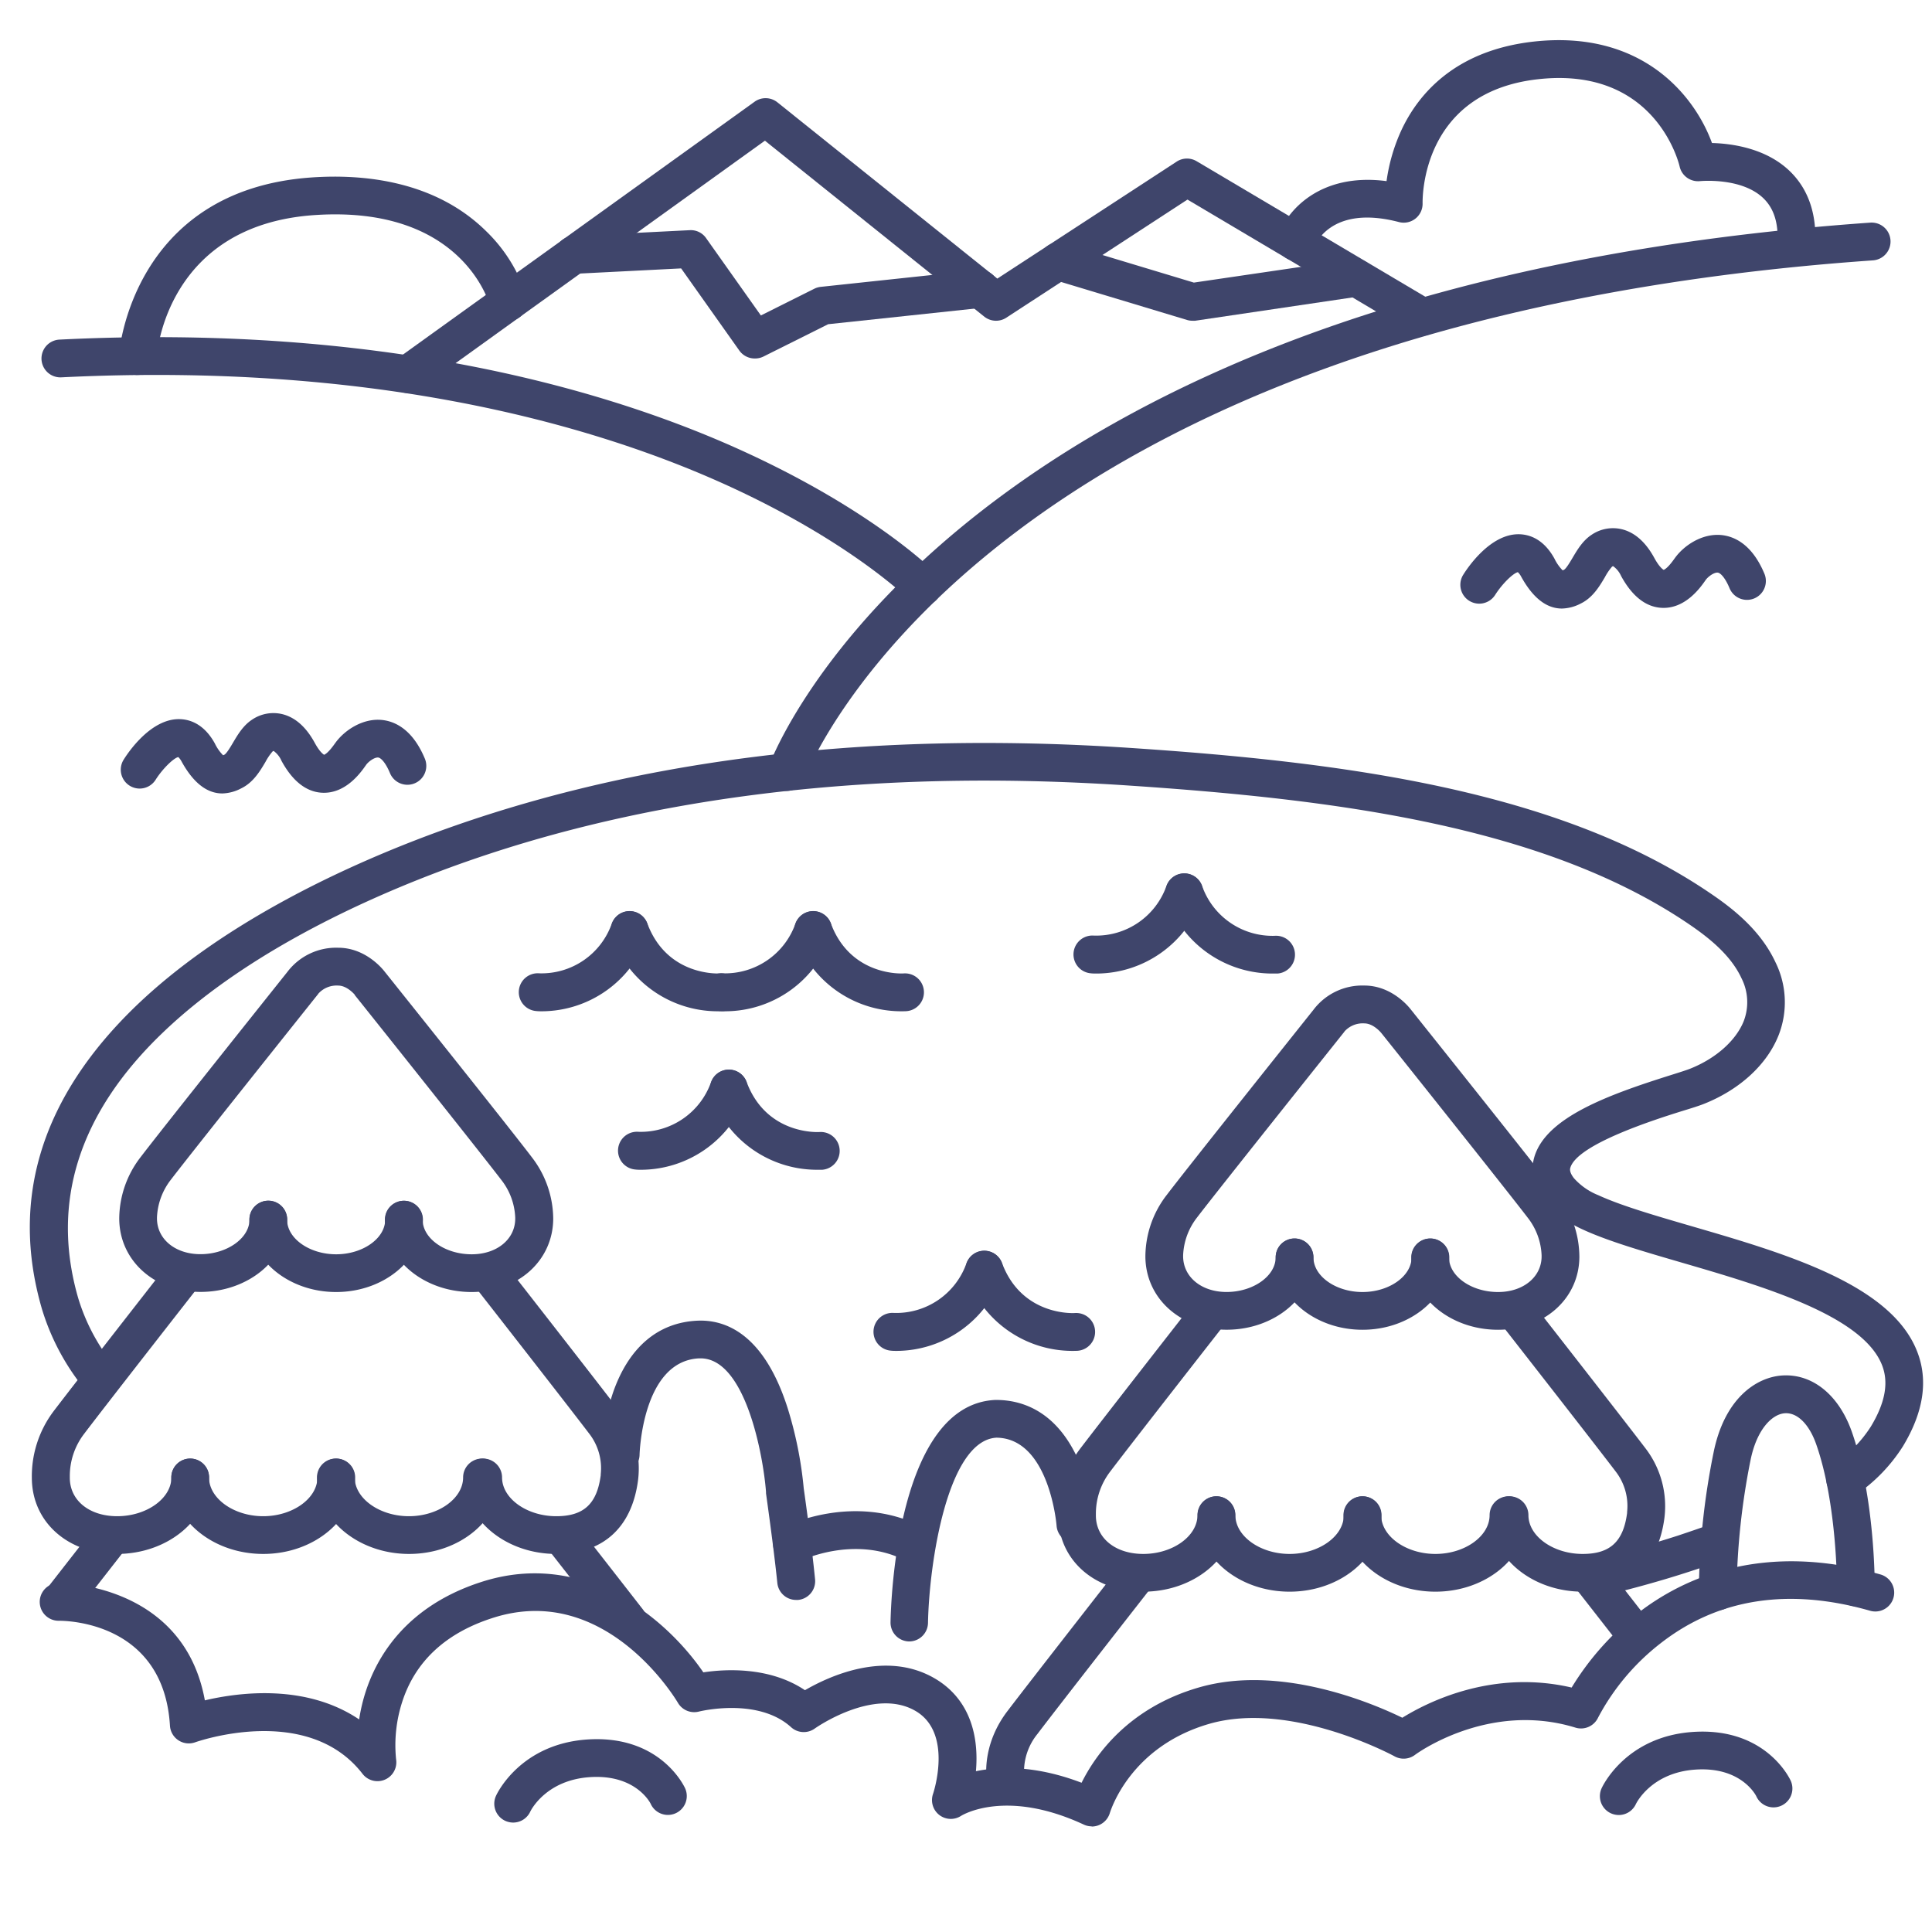 <?xml version="1.0" ?><svg viewBox="0 0 512 512" xmlns="http://www.w3.org/2000/svg"><defs><style>.cls-1{fill:#3f456b;}</style></defs><title/><g id="Lines"><path class="cls-1" d="M489,397.06a5,5,0,0,1-2.93-9.06,34.37,34.37,0,0,0,9.69-9.89c3.84-6.34,4.82-11.68,3-16.33-5.16-13.23-31.87-21-53.33-27.25-9.95-2.9-19.34-5.63-26-8.71-4.57-2.09-8-4.63-10.24-7.54-3.66-4.8-3.38-9.12-2.5-11.91,3.27-10.33,19.58-16.25,36-21.43,2.32-.73,4.32-1.36,5.33-1.77,6.78-2.73,12-7.41,14.07-12.52a14,14,0,0,0-.58-11.41c-2.89-6.25-8.87-10.88-13.76-14.22-38.5-26.25-94.35-33.23-149-36.87-69.75-4.64-131.88,3.33-184.68,23.7-20.9,8.07-50.19,21.88-71,41.88C20.9,295,13.38,318.65,20.72,344a52.34,52.34,0,0,0,9,17.25,5,5,0,0,1-7.92,6.1,62,62,0,0,1-10.72-20.57c-8.46-29.16,0-56.15,25-80.23,22-21.14,52.57-35.59,74.33-44,54.16-20.9,117.73-29.09,189-24.35,56,3.73,113.46,11,153.93,38.59,6,4.06,13.29,9.81,17.21,18.28a23.93,23.93,0,0,1,.79,19.3c-3.06,7.72-10.21,14.32-19.63,18.11-1.36.55-3.43,1.2-6.06,2-6.8,2.14-27.5,8.67-29.47,14.91-.11.34-.37,1.15.91,2.82a17.13,17.13,0,0,0,6.46,4.52c6,2.77,15.08,5.41,24.66,8.2,24.8,7.22,52.91,15.4,59.85,33.22,3,7.63,1.71,16.08-3.76,25.13a44.26,44.26,0,0,1-12.4,12.84A5,5,0,0,1,489,397.06Z"/><path class="cls-1" d="M423.45,423.07a5,5,0,0,1-1.16-9.86c7.85-1.88,15.4-4,22.45-6.28,3-1,5.9-2,8.75-3a5,5,0,0,1,3.45,9.38c-3,1.09-6,2.15-9.11,3.15-7.3,2.38-15.11,4.56-23.22,6.49A4.66,4.66,0,0,1,423.45,423.07Z"/><path class="cls-1" d="M289.31,484a4.88,4.88,0,0,1-2.08-.46c-20.53-9.54-32.05-2.62-32.53-2.32a5,5,0,0,1-5.8-.25,5,5,0,0,1-1.62-5.61c.05-.15,5.42-16.19-4.76-22-11-6.28-26.45,4.61-26.6,4.72a5,5,0,0,1-6.28-.36c-8.82-8-24.26-4.18-24.41-4.14a5,5,0,0,1-5.57-2.31c-.77-1.31-19.42-32.1-49.12-22.49-12.48,4-20.57,11.57-24,22.39a37.23,37.23,0,0,0-1.57,15.08,5,5,0,0,1-8.9,3.83c-14.59-18.89-44-8.47-44.33-8.36a5,5,0,0,1-6.7-4.4c-1.69-27.91-28.26-27.8-29.39-27.8h-.08a5,5,0,0,1-.08-10c.37,0,33.12-.12,38.8,31.09,9.1-2.14,26.79-4.44,40.89,5.06,1.95-13,10.09-29.22,32.31-36.41,27.79-9,49.57,10.28,58.9,23.93,5.85-.88,17.57-1.55,26.93,4.73,6.44-3.74,21.32-10.59,34.19-3.24,7.37,4.21,11.27,11.59,11.27,21.34,0,1.16-.06,2.29-.15,3.37,6.42-1.32,15.95-1.55,28,3.06,3.55-7.16,12.23-19.77,31-25.23,21.5-6.27,45.91,4.06,54,8,6.45-4,23.77-12.91,44.87-8a73.48,73.48,0,0,1,17.4-19.6c12.32-9.61,33.51-19.21,64.45-10.37a5,5,0,0,1-2.74,9.62c-21.61-6.17-40.3-3.27-55.55,8.63a61,61,0,0,0-16.55,19.68,5,5,0,0,1-6,2.66c-23.12-7.11-42.32,7.06-42.51,7.21a5,5,0,0,1-5.44.39c-.26-.15-27.5-14.9-49.18-8.58-20.88,6.09-26,22.88-26.26,23.59a5,5,0,0,1-4.83,3.6Z"/><path class="cls-1" d="M208.5,209.6a5,5,0,0,1-4.69-6.72c.48-1.32,12.34-32.61,54.58-66.12C283,117.25,312.88,101,347.27,88.44,390.06,72.83,440,62.92,495.65,59a5,5,0,0,1,.7,10C441.62,72.83,392.61,82.54,350.7,97.84c-33.38,12.18-62.35,27.91-86.09,46.75-40.06,31.79-51.31,61.44-51.42,61.74A5,5,0,0,1,208.5,209.6Z"/><path class="cls-1" d="M244.55,160.49A5,5,0,0,1,241,159c-.31-.31-17.16-16.95-52.93-32.43C154.85,112.2,98.09,95.93,16.25,100a5,5,0,0,1-.5-10c84.13-4.19,142.64,12.73,176.9,27.65C230.11,134,247.39,151.25,248.11,152a5,5,0,0,1-3.56,8.51Z"/><path class="cls-1" d="M108.13,104.16a5,5,0,0,1-2.92-9.06L200,26.94a5,5,0,0,1,6,.16L264.3,73.83l47.53-31a5,5,0,0,1,5.28-.11l62.44,37a5,5,0,0,1-5.1,8.6L314.69,52.89l-48,31.3a5,5,0,0,1-5.86-.29L202.71,37.28l-91.66,65.93A5,5,0,0,1,108.13,104.16Z"/><path class="cls-1" d="M89.08,342.4c-12.67,0-23-8.6-23-19.18a5,5,0,0,1,10,0c0,5,5.94,9.18,13,9.18s13-4.2,13-9.18a5,5,0,0,1,10,0C112.06,333.8,101.75,342.4,89.08,342.4Z"/><path class="cls-1" d="M69.76,411.81c-13.44,0-24.37-9.09-24.37-20.27a5,5,0,0,1,10,0c0,5.57,6.58,10.27,14.37,10.27s14.36-4.7,14.36-10.27a5,5,0,0,1,10,0C94.12,402.72,83.19,411.81,69.76,411.81Z"/><path class="cls-1" d="M108.4,411.81C95,411.81,84,402.72,84,391.54a5,5,0,0,1,10,0c0,5.57,6.58,10.27,14.37,10.27s14.36-4.7,14.36-10.27a5,5,0,1,1,10,0C132.76,402.72,121.83,411.81,108.4,411.81Z"/><path class="cls-1" d="M125,342.4c-12.67,0-23-8.6-23-19.18a5,5,0,0,1,10,0c0,5,5.94,9.18,13,9.18,6.69,0,11.54-4,11.54-9.45,0-.08,0-.16,0-.24a17.25,17.25,0,0,0-3.67-10c-6-7.85-38.52-48.61-38.85-49L94,263.6h0s-2-2.41-4.36-2.41a6.5,6.5,0,0,0-5.26,2.12,2.16,2.16,0,0,1-.28.38c-.33.42-32.88,41.18-38.86,49a17.43,17.43,0,0,0-3.64,9.93,2.35,2.35,0,0,1,0,.26c0,5.5,4.84,9.49,11.52,9.49,7,0,13-4.2,13-9.18a5,5,0,0,1,10,0c0,10.58-10.31,19.18-23,19.18-12.23,0-21.46-8.32-21.52-19.38a26.81,26.81,0,0,1,5.67-16.35c5.94-7.8,36.48-46.05,38.89-49.08a16.22,16.22,0,0,1,13.47-6.4c7.09,0,11.59,5.41,12.28,6.3,1.66,2.08,33,41.27,39,49.18a26.93,26.93,0,0,1,5.7,16.38C146.53,334.09,137.29,342.4,125,342.4Z"/><path class="cls-1" d="M31,411.81c-13,0-22.48-8.43-22.56-20.05a28.62,28.62,0,0,1,5.8-17.82c6.5-8.53,30.56-39.31,30.8-39.62A5,5,0,0,1,53,340.48c-.24.31-24.26,31-30.72,39.52a18.36,18.36,0,0,0-3.78,11.21c0,.14,0,.27,0,.41,0,6,5.16,10.19,12.56,10.19,7.78,0,14.36-4.7,14.36-10.27a5,5,0,0,1,10,0C55.39,402.72,44.46,411.81,31,411.81Z"/><path class="cls-1" d="M147.42,411.81c-13.44,0-24.37-9.09-24.37-20.27a5,5,0,1,1,10,0c0,5.57,6.58,10.27,14.37,10.27,7.25,0,10.78-3.24,11.78-10.85,0-.09,0-.18,0-.28a14.92,14.92,0,0,0-3-10.68c-6.46-8.49-30.48-39.21-30.72-39.52a5,5,0,1,1,7.88-6.16c.24.31,24.3,31.09,30.8,39.62a25.18,25.18,0,0,1,4.92,18.4C167.42,404.9,159.72,411.81,147.42,411.81Z"/><path class="cls-1" d="M16.63,428.72a5,5,0,0,1-3.94-8.08c6.93-8.89,13.06-16.73,13.06-16.73a5,5,0,0,1,7.88,6.16s-6.13,7.84-13.05,16.72A5,5,0,0,1,16.63,428.72Z"/><path class="cls-1" d="M166.49,434.6a5,5,0,0,1-4-1.93c-8.54-11-17.63-22.6-17.63-22.6a5,5,0,1,1,7.88-6.16s9.09,11.63,17.64,22.62a5,5,0,0,1-3.94,8.07Z"/><path class="cls-1" d="M361.08,352.4c-12.67,0-23-8.6-23-19.18a5,5,0,0,1,10,0c0,5,5.94,9.18,13,9.18s13-4.2,13-9.18a5,5,0,0,1,10,0C384.06,343.8,373.75,352.4,361.08,352.4Z"/><path class="cls-1" d="M341.76,421.81c-13.44,0-24.37-9.09-24.37-20.27a5,5,0,0,1,10,0c0,5.57,6.58,10.27,14.37,10.27s14.36-4.7,14.36-10.27a5,5,0,0,1,10,0C366.12,412.72,355.19,421.81,341.76,421.81Z"/><path class="cls-1" d="M380.4,421.81c-13.44,0-24.37-9.09-24.37-20.27a5,5,0,1,1,10,0c0,5.57,6.58,10.27,14.37,10.27s14.36-4.7,14.36-10.27a5,5,0,1,1,10,0C404.76,412.72,393.83,421.81,380.4,421.81Z"/><path class="cls-1" d="M397,352.4c-12.67,0-23-8.6-23-19.18a5,5,0,0,1,10,0c0,5,5.94,9.18,13,9.18,6.69,0,11.54-4,11.54-9.45,0-.08,0-.16,0-.24a17.25,17.25,0,0,0-3.67-10c-6-7.85-38.52-48.61-38.85-49l-.08-.09h0s-2-2.41-4.36-2.41a6.5,6.5,0,0,0-5.26,2.12,2.16,2.16,0,0,1-.28.38c-.33.42-32.88,41.18-38.86,49a17.43,17.43,0,0,0-3.64,9.93,2.35,2.35,0,0,1,0,.26c0,5.5,4.84,9.49,11.52,9.49,7,0,13-4.2,13-9.18a5,5,0,0,1,10,0c0,10.58-10.31,19.18-23,19.18-12.23,0-21.46-8.32-21.52-19.38a26.81,26.81,0,0,1,5.67-16.35c5.94-7.8,36.48-46.05,38.89-49.08a16.22,16.22,0,0,1,13.47-6.4c7.09,0,11.59,5.41,12.28,6.3,1.66,2.08,32.95,41.27,39,49.18a26.93,26.93,0,0,1,5.7,16.38C418.53,344.09,409.29,352.4,397,352.4Z"/><path class="cls-1" d="M303,421.81c-13,0-22.48-8.43-22.56-20.05a28.62,28.62,0,0,1,5.8-17.82c6.5-8.53,30.56-39.31,30.8-39.62a5,5,0,0,1,7.88,6.16c-.24.31-24.26,31-30.72,39.52a18.36,18.36,0,0,0-3.78,11.21c0,.14,0,.27,0,.41,0,6,5.16,10.19,12.56,10.19,7.78,0,14.36-4.7,14.36-10.27a5,5,0,0,1,10,0C327.39,412.72,316.46,421.81,303,421.81Z"/><path class="cls-1" d="M419.42,421.81c-13.44,0-24.37-9.09-24.37-20.27a5,5,0,0,1,10,0c0,5.57,6.58,10.27,14.37,10.27,7.25,0,10.78-3.24,11.78-10.85,0-.09,0-.18,0-.28a14.92,14.92,0,0,0-3-10.68c-6.46-8.49-30.48-39.21-30.72-39.52a5,5,0,1,1,7.88-6.16c.24.31,24.3,31.09,30.8,39.62a25.18,25.18,0,0,1,4.92,18.4C439.42,414.9,431.72,421.81,419.42,421.81Z"/><path class="cls-1" d="M266.58,477.17a5,5,0,0,1-4.94-4.27c-.09-.65-.17-1.31-.21-2-.16-1.52-.61-9.34,5.52-17.4,6.5-8.54,30.56-39.32,30.8-39.63a5,5,0,0,1,7.88,6.16c-.24.31-24.26,31-30.72,39.52a15.81,15.81,0,0,0-3.53,10.34c0,.1,0,.13,0,.23,0,.43.07.86.13,1.28a5,5,0,0,1-4.21,5.67A4.71,4.71,0,0,1,266.58,477.17Z"/><path class="cls-1" d="M433.79,438.57a5,5,0,0,1-3.94-1.93l-12.94-16.57a5,5,0,0,1,7.88-6.16l12.94,16.59a5,5,0,0,1-.87,7A4.91,4.91,0,0,1,433.79,438.57Z"/><path class="cls-1" d="M211,424a5,5,0,0,1-5-4.5c-1-9.78-3-23.65-3-23.79s0-.23,0-.34c-.69-9.27-5.35-35.39-17.34-35.39h-.42c-15.07.76-15.74,25.32-15.75,25.57a5,5,0,0,1-5,4.9h-.1a5,5,0,0,1-4.9-5.08,58.17,58.17,0,0,1,3-16.42c4.16-11.88,11.85-18.43,22.22-18.95,7.43-.37,17.67,3.33,24,23.09A103.94,103.94,0,0,1,213,394.45c.24,1.66,2.05,14.52,3,24.05A5,5,0,0,1,211.5,424Z"/><path class="cls-1" d="M209.9,414.17a5,5,0,0,1-2.28-9.46c.75-.38,18.57-9.2,36.62-.18a5,5,0,1,1-4.48,8.94c-13.45-6.73-27.49.1-27.63.17A5,5,0,0,1,209.9,414.17Z"/><path class="cls-1" d="M241,435h-.09a5,5,0,0,1-4.91-5.09c.11-5.91,1.84-57.73,27.77-58.91H264c6.94,0,16.44,3,22.27,17.06A55.43,55.43,0,0,1,290,403.58a5,5,0,1,1-10,.73c0-.22-1.95-23.18-15.95-23.31-13,.77-17.82,33.38-18.12,49.09A5,5,0,0,1,241,435Z"/><path class="cls-1" d="M455.21,426.72a5,5,0,0,1-5-4.93A193.75,193.75,0,0,1,454.1,385c2.87-14.35,11.26-20,18.16-20.48,8-.54,15,5.1,18.45,14.8,6.18,17.49,6.12,40.4,6.11,41.36a5,5,0,0,1-5,5h0a5,5,0,0,1-5-5c0-.22.05-22.16-5.53-38-1.86-5.26-5-8.4-8.32-8.15s-7.41,4.19-9.07,12.47a187.39,187.39,0,0,0-3.69,34.68,5,5,0,0,1-4.93,5.06Z"/><path class="cls-1" d="M200,95a5,5,0,0,1-4.08-2.11L180.51,71.13,152.3,72.56a5,5,0,1,1-.51-10l31-1.56a4.93,4.93,0,0,1,4.33,2.1l14.52,20.5,14.16-7.08a5,5,0,0,1,1.71-.5l41.7-4.45a5,5,0,1,1,1.06,10l-40.8,4.35-17.19,8.59A5,5,0,0,1,200,95Z"/><path class="cls-1" d="M316,85a5,5,0,0,1-1.44-.21L279,74.06a5,5,0,0,1,2.89-9.58l34.5,10.41,42.37-6.22a5,5,0,0,1,1.45,9.89L316.73,85A6,6,0,0,1,316,85Z"/><path class="cls-1" d="M476,70.5a2.61,2.61,0,0,1-.4,0A5,5,0,0,1,471,65.11c.44-5.61-.75-9.7-3.62-12.51C461.6,46.93,450.63,48,450.52,48a5,5,0,0,1-5.4-3.87C444.87,43,438.51,17.52,407.55,21S377,52.65,377,53.85a5,5,0,0,1-6.26,5c-18.31-4.78-22.36,6.31-22.53,6.79a5,5,0,1,1-9.45-3.26C341,56,349.65,45.67,367.45,48a47.89,47.89,0,0,1,4-13.64c4.42-9.37,14.08-21,35-23.34,28.75-3.18,42.7,14.4,47.24,26.88,5.28.14,14.34,1.36,20.66,7.49,5.08,4.94,7.31,11.84,6.63,20.49A5,5,0,0,1,476,70.5Z"/><path class="cls-1" d="M36.52,99.37h-.34a5,5,0,0,1-4.66-5.3c0-.43,3.32-43.79,51.14-47.05,13.57-.93,32.61.81,46.24,14.31a41.31,41.31,0,0,1,10.71,17.47,5,5,0,0,1-9.7,2.45c-.3-1.16-7.6-26.9-46.57-24.25S41.6,93.28,41.5,94.71A5,5,0,0,1,36.52,99.37Z"/></g><g id="Outline"><path class="cls-1" d="M190,268a29.76,29.76,0,0,1-27.82-19.77,5,5,0,0,1,9.37-3.5c5.29,14.14,19.13,13.25,19.27,13.24a5,5,0,0,1,.76,10C191.06,268,190.53,268,190,268Z"/><path class="cls-1" d="M143.7,268c-.56,0-1.09,0-1.58-.06a5,5,0,1,1,.76-10,19.74,19.74,0,0,0,19.27-13.24,5,5,0,0,1,9.37,3.5A29.76,29.76,0,0,1,143.7,268Z"/><path class="cls-1" d="M238.64,268a29.75,29.75,0,0,1-27.82-19.77,5,5,0,0,1,9.37-3.5c5.29,14.14,19.13,13.25,19.27,13.24a5,5,0,0,1,.76,10C239.73,268,239.2,268,238.64,268Z"/><path class="cls-1" d="M192.36,268c-.55,0-1.08,0-1.57-.06a5,5,0,0,1,.73-10,19.78,19.78,0,0,0,19.3-13.24,5,5,0,0,1,9.37,3.5A29.76,29.76,0,0,1,192.36,268Z"/><path class="cls-1" d="M284,358a29.76,29.76,0,0,1-27.82-19.77,5,5,0,0,1,9.37-3.5c5.29,14.14,19.13,13.25,19.27,13.24a5,5,0,0,1,.76,10C285.06,358,284.53,358,284,358Z"/><path class="cls-1" d="M237.7,358c-.56,0-1.09,0-1.58-.06a5,5,0,1,1,.76-10,19.74,19.74,0,0,0,19.27-13.24,5,5,0,0,1,9.37,3.5A29.76,29.76,0,0,1,237.7,358Z"/><path class="cls-1" d="M337,258a29.76,29.76,0,0,1-27.82-19.77,5,5,0,0,1,9.37-3.5A19.78,19.78,0,0,0,337.79,248a5,5,0,0,1,.76,10C338.06,258,337.53,258,337,258Z"/><path class="cls-1" d="M290.7,258c-.56,0-1.09,0-1.58-.06a5,5,0,1,1,.76-10,19.74,19.74,0,0,0,19.27-13.24,5,5,0,0,1,9.37,3.5A29.76,29.76,0,0,1,290.7,258Z"/><path class="cls-1" d="M216.31,310a29.75,29.75,0,0,1-27.82-19.77,5,5,0,0,1,9.37-3.5C203.15,300.89,217,300,217.13,300a5,5,0,0,1,.76,10C217.4,310,216.87,310,216.31,310Z"/><path class="cls-1" d="M170,310c-.56,0-1.08,0-1.57-.06a5,5,0,0,1,.73-10,19.75,19.75,0,0,0,19.3-13.24,5,5,0,0,1,9.37,3.5A29.76,29.76,0,0,1,170,310Z"/><path class="cls-1" d="M413.93,161.27q-6.12,0-10.77-8.39a4.72,4.72,0,0,0-.91-1.25c-1.3.28-4.25,3.22-6,6a5,5,0,0,1-8.48-5.31c1.14-1.83,7.19-10.93,14.87-10.74,2.66.07,6.42,1.24,9.29,6.43a11.54,11.54,0,0,0,2.19,3.14,2.92,2.92,0,0,0,.37-.16c.56-.3,1.63-2.1,2.26-3.17,1.26-2.13,2.68-4.53,5-6.07a10.08,10.08,0,0,1,8.12-1.48c3.38.85,6.24,3.39,8.52,7.55,1.29,2.38,2.23,3.05,2.5,3.2.31-.11,1.21-.64,2.83-2.94l.12-.16c2.38-3.35,7.31-6.69,12.5-6.11,3.34.38,8,2.46,11.25,10.24a5,5,0,0,1-9.24,3.84c-1.14-2.75-2.39-4.06-3.13-4.14-1-.1-2.63,1.11-3.23,2l-.1.14c-1.31,1.87-5.32,7.55-11.59,7.19-4.17-.24-7.77-3.08-10.69-8.43a6.38,6.38,0,0,0-2.13-2.62,1.77,1.77,0,0,0-.27.14,14.85,14.85,0,0,0-1.89,2.78c-1.44,2.43-3.23,5.46-6.42,7A11.3,11.3,0,0,1,413.93,161.27ZM427.57,150Z"/><path class="cls-1" d="M58.93,210.27q-6.12,0-10.77-8.39a4.72,4.72,0,0,0-.91-1.25c-1.3.28-4.25,3.22-6,6a5,5,0,0,1-8.48-5.31c1.14-1.83,7.2-10.94,14.87-10.74,2.66.07,6.42,1.24,9.29,6.43a11.54,11.54,0,0,0,2.19,3.14,2.92,2.92,0,0,0,.37-.16c.56-.3,1.63-2.1,2.26-3.17,1.26-2.13,2.68-4.53,5-6.07a10.08,10.08,0,0,1,8.12-1.48c3.38.85,6.24,3.39,8.52,7.55,1.29,2.38,2.23,3.05,2.5,3.2.31-.11,1.21-.64,2.83-2.94l.12-.16c2.38-3.35,7.31-6.69,12.5-6.11,3.34.38,8,2.46,11.25,10.24a5,5,0,0,1-9.24,3.84c-1.14-2.75-2.39-4.06-3.13-4.14-1-.09-2.63,1.11-3.23,2l-.1.14c-1.31,1.87-5.32,7.54-11.59,7.19-4.17-.24-7.77-3.08-10.69-8.43A6.38,6.38,0,0,0,72.51,199a1.77,1.77,0,0,0-.27.14,14.85,14.85,0,0,0-1.89,2.78c-1.44,2.43-3.23,5.46-6.42,7A11.3,11.3,0,0,1,58.93,210.27ZM72.57,199Z"/><path class="cls-1" d="M136,483a5.17,5.17,0,0,1-2.08-.45,5,5,0,0,1-2.47-6.65c.25-.56,6.44-13.73,24.22-14.92,19.24-1.27,25.62,12.35,25.89,12.93a5,5,0,0,1-9.12,4.12c-.12-.26-4-7.88-16.11-7.07-11.64.77-15.64,8.79-15.8,9.13A5,5,0,0,1,136,483Z"/><path class="cls-1" d="M429,481a5.17,5.17,0,0,1-2.08-.45,5,5,0,0,1-2.47-6.65c.25-.56,6.44-13.73,24.22-14.92,19.24-1.27,25.62,12.35,25.89,12.93a5,5,0,1,1-9.12,4.12c-.12-.26-4-7.89-16.11-7.07-11.64.77-15.64,8.79-15.8,9.13A5,5,0,0,1,429,481Z"/></g></svg>